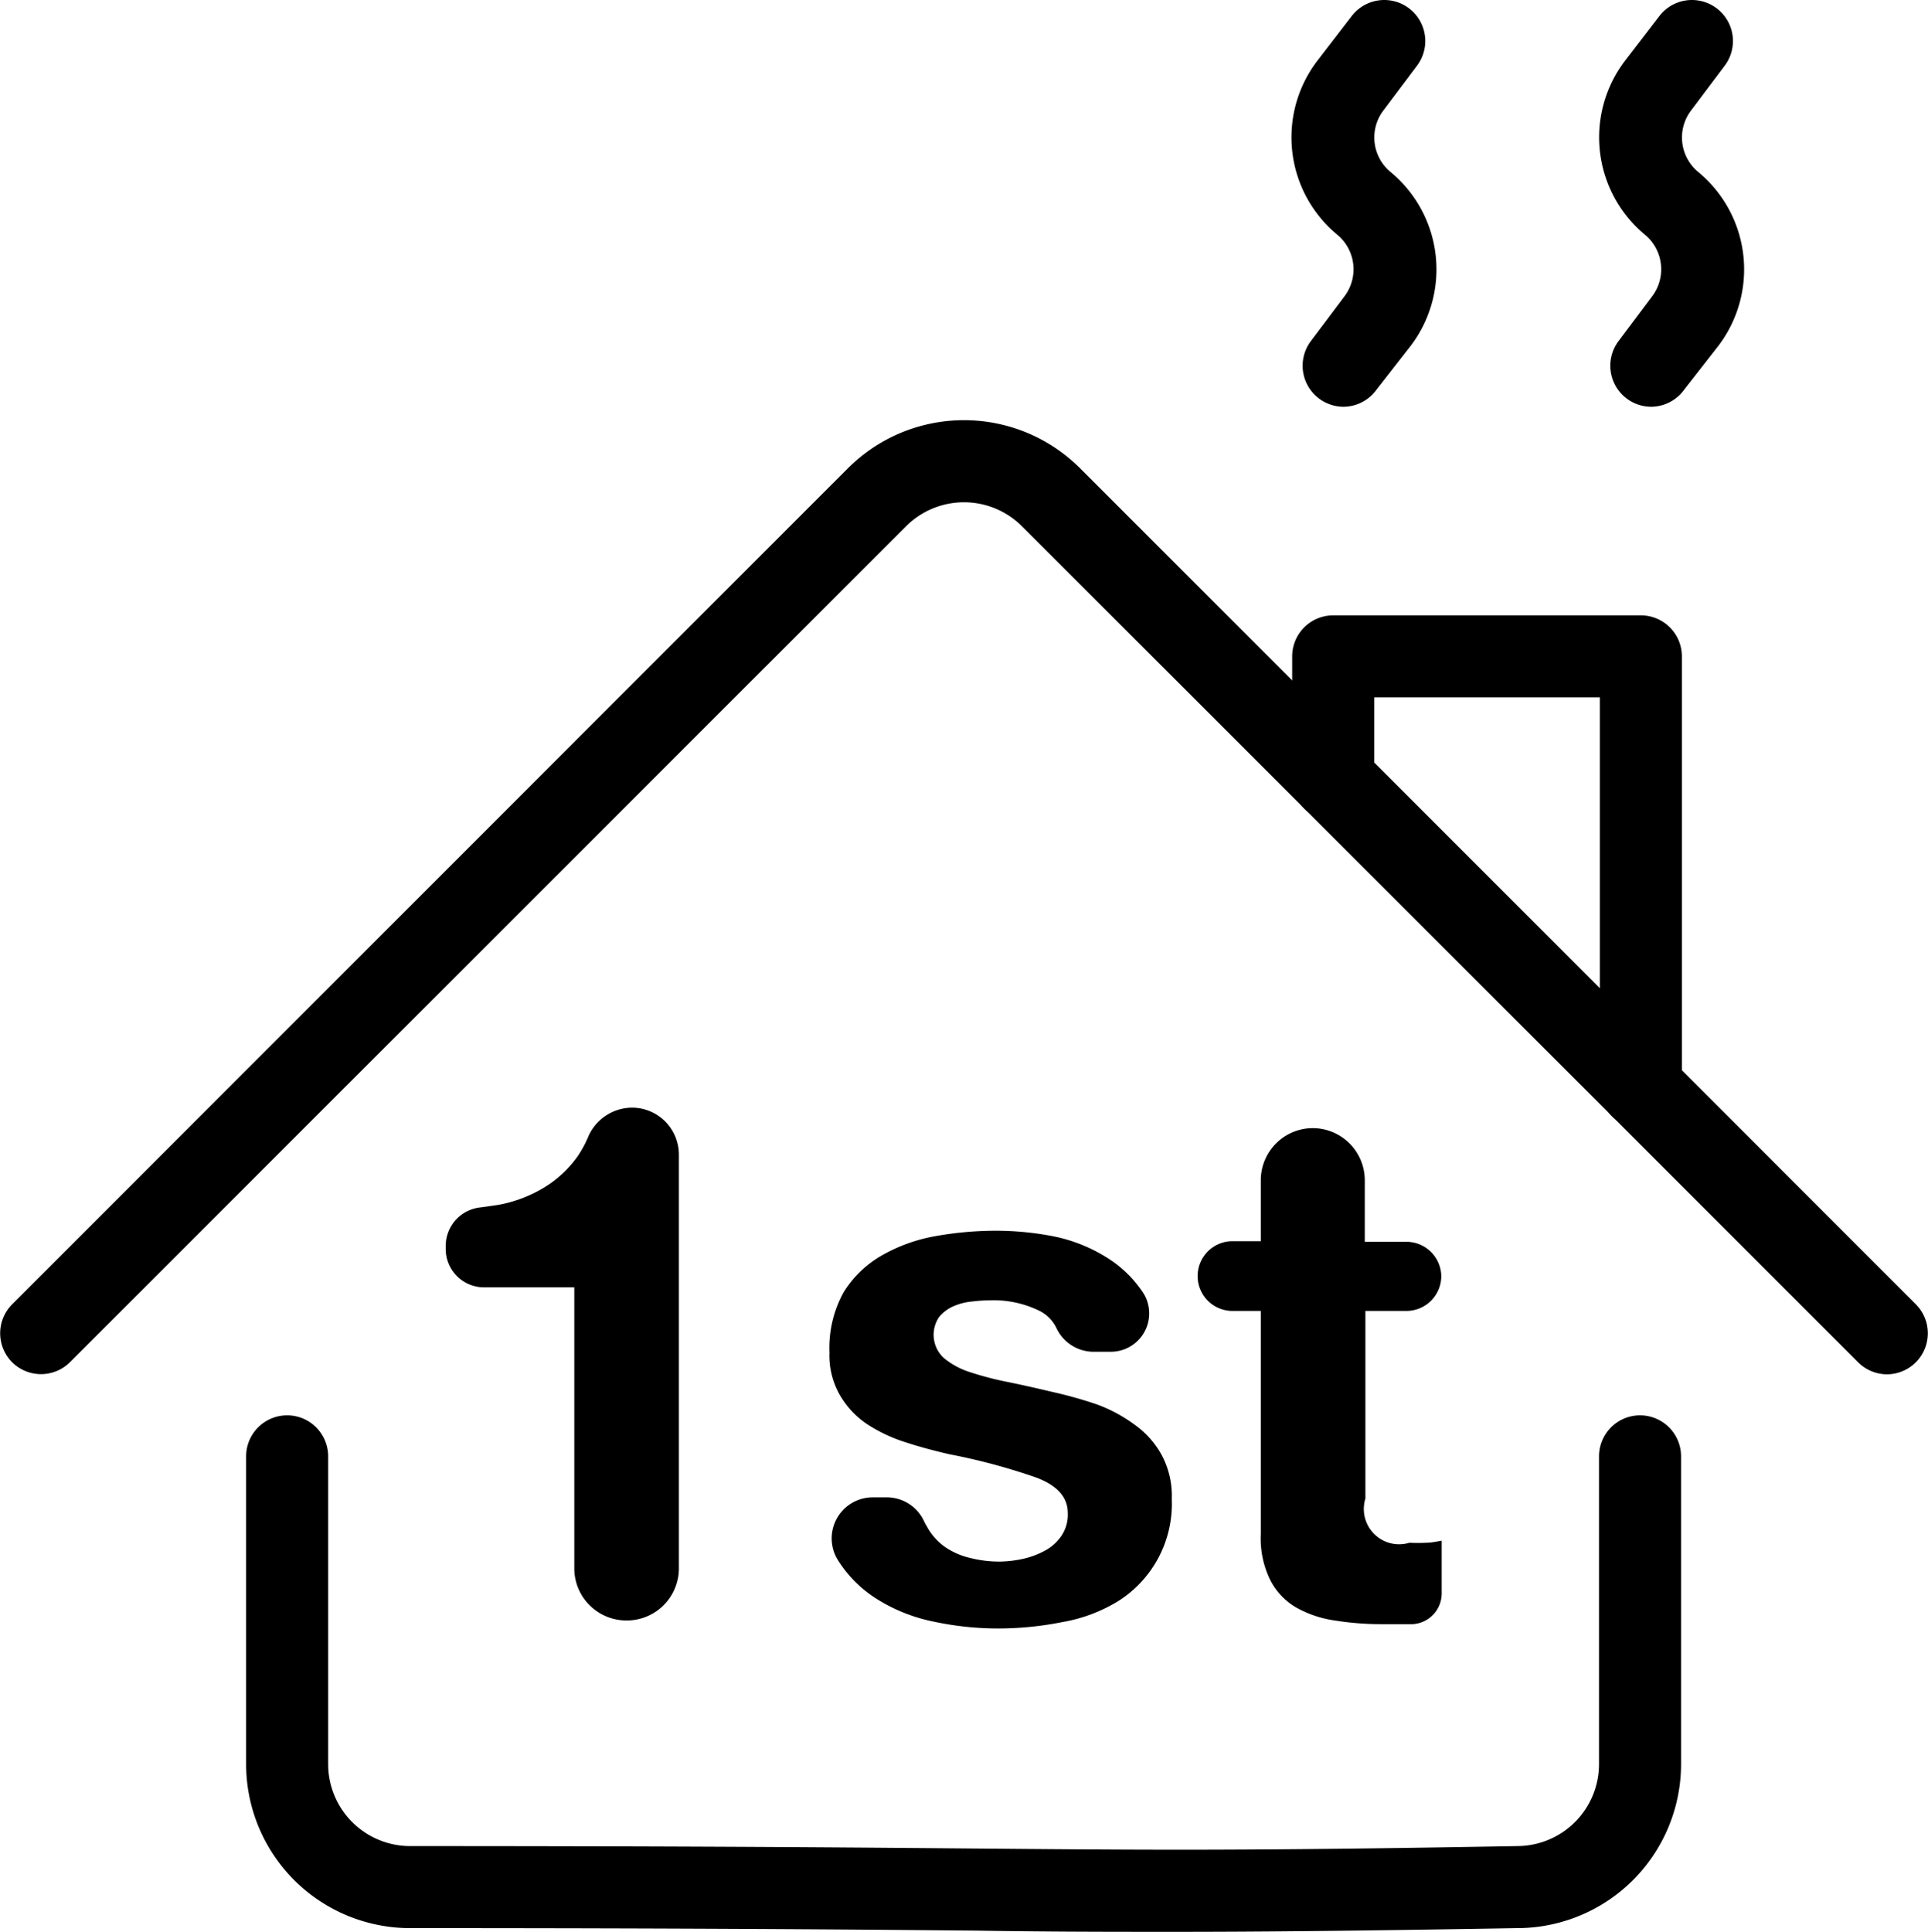<svg xmlns="http://www.w3.org/2000/svg" viewBox="0 0 94 94.18"><defs><style>.cls-1{isolation:isolate;}</style></defs><g id="Layer_2" data-name="Layer 2"><g id="Layer_1-2" data-name="Layer 1"><g id="Building-Construction_Houses_house-1" data-name="Building-Construction Houses house-1"><g id="Group"><g id="house-1"><path d="M57.31,94.18c-3.22,0-6.13,0-9.74-.06C41.84,94.07,34,94,20,94a8,8,0,0,1-8-8V71a2,2,0,0,1,4,0V86a4,4,0,0,0,4,4c14,0,21.86.07,27.6.12,8.32.07,12.91.12,26.36-.12a4,4,0,0,0,4-4V71a2,2,0,0,1,4,0V86a8,8,0,0,1-8,8C66.35,94.13,61.55,94.18,57.31,94.18Z"/><path d="M92,67a2,2,0,0,1-1.41-.59L49.83,25.66a4,4,0,0,0-5.66,0L3.41,66.41a2,2,0,0,1-2.82,0,2,2,0,0,1,0-2.82L41.34,22.83a8,8,0,0,1,11.32,0L93.41,63.59A2,2,0,0,1,92,67Z"/><path d="M80,55a2,2,0,0,1-2-2V34H67v4a2,2,0,0,1-4,0V32a2,2,0,0,1,2-2H80a2,2,0,0,1,2,2V53A2,2,0,0,1,80,55Z"/><path d="M65.51,19.83a2,2,0,0,1-1.6-3.2l1.63-2.17a2.19,2.19,0,0,0-.32-3,6.16,6.16,0,0,1-1-8.49L65.89.8a2,2,0,0,1,3.2,2.4L67.46,5.37a2.18,2.18,0,0,0,.32,3,6.16,6.16,0,0,1,1,8.49L67.11,19A2,2,0,0,1,65.51,19.83Z"/><path d="M80.51,19.83a2,2,0,0,1-1.6-3.2l1.63-2.17a2.19,2.19,0,0,0-.32-3,6.16,6.16,0,0,1-1-8.49L80.89.8a2,2,0,0,1,3.2,2.4L82.46,5.37a2.18,2.18,0,0,0,.32,3,6.16,6.16,0,0,1,1,8.49L82.11,19A2,2,0,0,1,80.51,19.83Z"/><g class="cls-1"><path d="M28,76.46V62.76H23.6a1.87,1.87,0,0,1-1.87-1.87v-.17a1.89,1.89,0,0,1,1.72-1.86l.84-.12a6.58,6.58,0,0,0,2.21-.83,5.48,5.48,0,0,0,1.67-1.55,5.17,5.17,0,0,0,.49-.9A2.35,2.35,0,0,1,30.81,54h0a2.29,2.29,0,0,1,2.29,2.3v20.2A2.54,2.54,0,0,1,30.56,79h0A2.54,2.54,0,0,1,28,76.46Z"/><path d="M45.18,74.4a2.91,2.91,0,0,0,.87,1,3.58,3.58,0,0,0,1.24.55,5.76,5.76,0,0,0,1.45.18A5.63,5.63,0,0,0,49.86,76a4.09,4.09,0,0,0,1.08-.4,2.27,2.27,0,0,0,.8-.71,1.84,1.84,0,0,0,.32-1.13c0-.76-.5-1.33-1.52-1.72a30,30,0,0,0-4.24-1.14c-.74-.17-1.46-.36-2.16-.59a7.59,7.59,0,0,1-1.88-.89A4.3,4.3,0,0,1,40.94,68a3.88,3.88,0,0,1-.5-2.06A5.6,5.6,0,0,1,41.13,63,5.26,5.26,0,0,1,43,61.2a8.11,8.11,0,0,1,2.57-.93A16.83,16.83,0,0,1,48.49,60a14.65,14.65,0,0,1,2.91.28,7.78,7.78,0,0,1,2.52,1,5.78,5.78,0,0,1,1.85,1.8v0a1.87,1.87,0,0,1-1.64,2.82h-.88a2,2,0,0,1-1.73-1.13,1.82,1.82,0,0,0-.83-.86,5.1,5.1,0,0,0-2.36-.52,8,8,0,0,0-.93.06,2.9,2.9,0,0,0-.91.23,1.89,1.89,0,0,0-.7.52,1.54,1.54,0,0,0,.22,2,3.81,3.81,0,0,0,1.3.7,15.4,15.4,0,0,0,1.85.48c.69.14,1.39.3,2.11.47a21.45,21.45,0,0,1,2.16.6,7.37,7.37,0,0,1,1.88,1,4.43,4.43,0,0,1,1.32,1.47,4.21,4.21,0,0,1,.5,2.16,5.61,5.61,0,0,1-2.65,5,7.72,7.72,0,0,1-2.69,1,16.06,16.06,0,0,1-3.1.31,15,15,0,0,1-3.15-.33,8.24,8.24,0,0,1-2.73-1.07,6,6,0,0,1-2-2l0,0A2,2,0,0,1,42.54,73h.65a2,2,0,0,1,1.87,1.18A1.67,1.67,0,0,0,45.18,74.4Z"/><path d="M70.27,62.21h0a1.7,1.7,0,0,1-1.7,1.7h-2v9.15a1.72,1.72,0,0,0,2.15,2.15,7.27,7.27,0,0,0,.82,0c.26,0,.51-.06.75-.1v2.57a1.5,1.5,0,0,1-1.42,1.5h0c-.53,0-1,0-1.54,0A14.35,14.35,0,0,1,65.07,79a5.36,5.36,0,0,1-1.87-.63,3.27,3.27,0,0,1-1.26-1.32,4.6,4.6,0,0,1-.47-2.26V63.91H60.09a1.7,1.7,0,0,1-1.7-1.7h0a1.7,1.7,0,0,1,1.7-1.7h1.38v-3A2.54,2.54,0,0,1,64,55h0a2.54,2.54,0,0,1,2.54,2.54v3h2A1.7,1.7,0,0,1,70.27,62.21Z"/></g></g></g></g></g></g></svg>